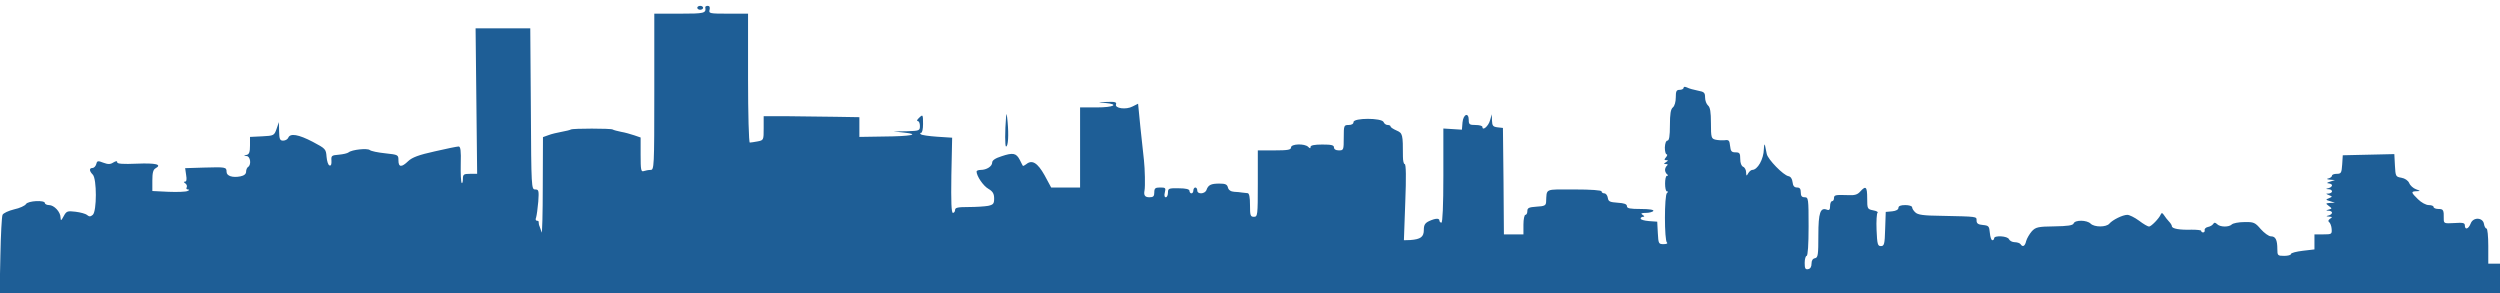 <?xml version="1.0" standalone="no"?>
<!DOCTYPE svg PUBLIC "-//W3C//DTD SVG 20010904//EN"
 "http://www.w3.org/TR/2001/REC-SVG-20010904/DTD/svg10.dtd">
<svg version="1.0" xmlns="http://www.w3.org/2000/svg"
 width="1280pt" height="150pt" viewBox="0 0 1280 150"
 preserveAspectRatio="xMidYMid meet">

<g transform="translate(0,150) scale(0.1,-0.1)"
fill="#1E5E96" stroke="none">
<path d="M3570 1460 c0 -5 7 -10 15 -10 8 0 15 5 15 10 0 6 -7 10 -15 10 -8 0
-15 -4 -15 -10z"/>
<path d="M3611 1463 c5 -31 -3 -33 -131 -33 l-130 0 0 -400 c0 -388 -1 -400
-19 -400 -11 0 -26 -3 -35 -6 -14 -5 -16 6 -16 83 l0 89 -32 11 c-18 6 -49 15
-68 18 -19 4 -39 9 -43 12 -10 6 -204 6 -214 0 -5 -3 -26 -8 -48 -12 -22 -4
-52 -11 -67 -17 l-28 -10 -1 -252 c0 -138 -3 -244 -6 -236 -2 8 -7 22 -10 30
-4 8 -5 18 -5 23 1 4 -3 7 -9 7 -7 0 -8 7 -4 17 3 10 8 46 11 81 4 57 2 62
-16 62 -19 0 -20 8 -22 413 l-3 412 -140 0 -140 0 4 -372 4 -373 -37 0 c-32 0
-36 -3 -36 -27 0 -14 -3 -23 -6 -20 -4 4 -6 47 -5 97 2 69 -1 90 -11 90 -7 0
-62 -11 -122 -25 -82 -18 -116 -31 -136 -50 -34 -33 -50 -32 -50 4 0 28 -1 29
-67 36 -38 4 -73 11 -80 17 -13 10 -91 2 -108 -12 -6 -5 -28 -10 -50 -12 -37
-3 -40 -5 -38 -31 1 -18 -2 -27 -10 -24 -7 2 -13 22 -15 44 -3 40 -5 42 -71
77 -73 38 -115 45 -125 21 -3 -8 -15 -15 -26 -15 -17 0 -20 7 -21 48 l-1 47
-12 -35 c-12 -34 -14 -35 -74 -38 l-62 -3 0 -44 c0 -33 -4 -45 -17 -48 -17 -4
-17 -5 0 -6 19 -1 25 -45 7 -56 -5 -3 -10 -14 -10 -24 0 -12 -10 -20 -29 -24
-40 -8 -71 2 -71 23 0 25 -5 25 -116 22 l-96 -3 5 -35 c4 -23 2 -34 -6 -34 -8
0 -7 -3 2 -9 7 -5 10 -14 7 -20 -4 -6 -1 -11 6 -11 9 -1 9 -3 -2 -8 -8 -4 -52
-6 -98 -4 l-82 4 0 53 c0 40 4 56 16 63 36 20 2 28 -95 24 -71 -3 -101 -1
-101 7 0 8 -6 7 -20 -1 -15 -10 -27 -10 -51 -1 -28 11 -32 10 -36 -7 -3 -11
-12 -20 -19 -20 -18 0 -18 -15 1 -34 21 -21 21 -188 0 -206 -12 -10 -18 -10
-29 -1 -8 7 -35 14 -60 17 -41 5 -46 3 -60 -23 -13 -24 -15 -25 -16 -7 0 29
-33 64 -59 64 -11 0 -21 5 -21 10 0 17 -88 12 -97 -5 -5 -8 -32 -21 -61 -27
-28 -7 -55 -19 -59 -28 -4 -8 -9 -102 -11 -207 l-4 -193 6401 0 6401 0 0 75 0
75 -30 0 -30 0 0 90 c0 50 -4 90 -9 90 -5 0 -11 10 -13 23 -5 34 -55 37 -68 3
-11 -29 -30 -35 -30 -10 0 13 -10 15 -54 12 -52 -3 -54 -2 -54 22 1 45 -2 50
-27 50 -14 0 -25 5 -25 10 0 6 -11 10 -25 10 -14 0 -38 13 -55 30 -36 35 -37
40 -7 41 21 1 21 1 -3 10 -14 5 -30 19 -35 32 -6 13 -22 24 -40 27 -29 5 -30
7 -33 63 l-3 58 -132 -3 -132 -3 -3 -47 c-3 -43 -5 -48 -28 -48 -13 0 -24 -4
-24 -9 0 -5 -8 -12 -17 -14 -13 -3 -11 -5 7 -7 l25 -2 -25 -8 c-17 -5 -19 -8
-7 -9 9 -1 17 -5 17 -10 0 -5 -8 -12 -17 -14 -17 -4 -17 -5 0 -6 9 0 17 -5 17
-11 0 -5 -8 -10 -17 -11 -16 0 -16 -1 1 -8 19 -7 19 -8 0 -16 -18 -7 -17 -8 6
-15 l25 -8 -25 -1 c-23 -2 -24 -2 -7 -15 18 -14 18 -14 0 -19 -16 -4 -16 -5 0
-6 9 0 17 -5 17 -10 0 -5 -8 -12 -17 -14 -15 -4 -15 -5 2 -6 17 -1 18 -3 5
-11 -10 -7 -11 -13 -5 -17 6 -5 12 -20 13 -35 2 -27 0 -28 -43 -28 l-45 0 0
-39 0 -38 -60 -7 c-33 -4 -60 -11 -60 -16 0 -6 -16 -10 -35 -10 -33 0 -35 2
-35 34 0 48 -9 66 -33 66 -11 0 -34 17 -52 37 -29 34 -36 37 -84 36 -29 0 -58
-6 -64 -12 -15 -15 -60 -14 -75 1 -9 9 -15 10 -20 2 -4 -7 -16 -14 -27 -16
-11 -2 -19 -10 -17 -16 1 -7 -2 -12 -8 -12 -5 0 -10 3 -10 8 0 4 -22 6 -49 6
-61 -2 -101 5 -101 18 0 5 -7 16 -15 24 -8 8 -19 23 -25 32 -9 13 -12 14 -17
4 -8 -20 -49 -62 -60 -62 -6 0 -29 13 -51 30 -23 17 -50 30 -60 30 -24 0 -76
-26 -92 -45 -16 -19 -77 -19 -96 0 -19 19 -80 20 -87 1 -4 -10 -30 -14 -99
-15 -84 -1 -95 -4 -115 -25 -12 -14 -25 -36 -29 -50 -6 -27 -18 -33 -29 -16
-3 5 -17 10 -30 10 -12 0 -25 7 -29 15 -6 17 -76 21 -76 5 0 -5 -4 -10 -9 -10
-6 0 -11 17 -13 38 -3 34 -6 37 -35 40 -25 2 -33 8 -33 23 0 21 6 20 -181 24
-92 1 -120 5 -133 18 -9 8 -16 20 -16 26 0 6 -16 11 -35 11 -24 0 -35 -5 -35
-14 0 -9 -12 -16 -32 -18 l-33 -3 -3 -87 c-2 -79 -5 -88 -22 -88 -16 0 -19 9
-22 83 -2 45 1 85 5 88 5 3 -5 9 -22 12 -30 6 -31 8 -31 62 0 60 -7 66 -36 34
-14 -16 -29 -20 -64 -18 -63 2 -70 1 -70 -16 0 -8 -4 -15 -10 -15 -5 0 -10
-11 -10 -25 0 -18 -4 -23 -15 -19 -35 14 -45 -14 -45 -131 0 -100 -2 -114 -17
-117 -12 -2 -18 -12 -18 -28 0 -16 -6 -26 -17 -28 -15 -3 -18 4 -18 32 0 20 5
36 10 36 6 0 10 57 10 150 0 143 -1 150 -20 150 -15 0 -20 7 -20 25 0 18 -5
25 -19 25 -14 0 -21 8 -23 27 -2 18 -10 29 -21 31 -27 5 -105 86 -111 113 -3
13 -7 33 -9 44 -3 11 -5 3 -6 -18 -1 -52 -32 -107 -60 -107 -5 0 -15 -8 -20
-17 -9 -16 -10 -15 -11 5 0 12 -7 25 -15 28 -9 4 -15 19 -15 40 0 29 -3 34
-24 34 -21 0 -25 6 -28 33 -3 28 -6 32 -28 29 -14 -1 -35 0 -47 3 -21 5 -23
11 -23 84 0 58 -4 82 -15 91 -8 7 -15 25 -15 41 0 25 -5 29 -37 35 -21 4 -46
11 -55 16 -12 5 -18 5 -18 -2 0 -5 -9 -10 -20 -10 -17 0 -20 -7 -20 -39 0 -22
-6 -44 -15 -51 -11 -9 -15 -33 -15 -91 0 -57 -4 -79 -13 -79 -7 0 -12 -14 -13
-35 0 -19 4 -35 9 -35 5 0 4 -7 -3 -15 -10 -12 -10 -15 1 -15 11 0 11 -2 -1
-10 -13 -9 -13 -10 0 -10 9 0 11 -3 5 -8 -5 -4 -10 -14 -10 -22 0 -8 5 -18 10
-22 7 -5 7 -8 0 -8 -13 0 -13 -80 0 -80 7 0 7 -3 0 -8 -14 -10 -14 -245 0
-254 5 -4 -2 -8 -17 -8 -26 0 -27 2 -30 58 l-3 57 -42 3 c-24 2 -43 7 -43 13
0 5 6 9 13 9 8 0 7 4 -3 10 -11 7 -7 10 17 10 17 0 35 5 38 10 4 6 -20 10 -64
10 -55 0 -71 3 -71 14 0 11 -14 16 -47 18 -41 3 -48 6 -51 25 -2 13 -10 23
-18 23 -8 0 -14 5 -14 10 0 6 -53 10 -140 10 -155 0 -140 7 -144 -65 -1 -17
-9 -21 -48 -23 -40 -3 -48 -6 -48 -23 0 -10 -4 -19 -10 -19 -5 0 -10 -22 -10
-50 l0 -50 -50 0 -50 0 -2 272 -3 273 -27 3 c-24 3 -28 8 -29 35 l-1 32 -9
-31 c-8 -30 -39 -56 -39 -34 0 6 -16 10 -35 10 -31 0 -35 3 -35 25 0 42 -28
31 -32 -12 l-3 -37 -47 3 -48 3 0 -241 c0 -154 -4 -241 -10 -241 -5 0 -10 5
-10 10 0 14 -20 13 -53 -2 -21 -10 -27 -20 -27 -45 0 -36 -16 -48 -69 -52
l-33 -1 7 195 c5 128 4 195 -3 195 -5 0 -9 17 -9 38 0 115 -1 120 -33 134 -16
7 -30 16 -30 20 0 5 -7 8 -15 8 -9 0 -18 7 -21 15 -9 22 -154 22 -154 0 0 -9
-9 -15 -25 -15 -24 0 -25 -2 -25 -65 0 -63 -1 -65 -25 -65 -16 0 -25 6 -25 15
0 12 -13 15 -60 15 -40 0 -60 -4 -60 -12 0 -9 -3 -9 -12 0 -18 18 -88 16 -88
-3 0 -12 -16 -15 -85 -15 l-85 0 0 -170 c0 -163 -1 -170 -20 -170 -18 0 -20 7
-20 60 0 41 -4 60 -12 61 -7 1 -20 2 -28 3 -8 2 -27 3 -41 4 -17 1 -29 9 -32
22 -4 16 -13 20 -44 20 -43 0 -57 -7 -66 -33 -8 -21 -47 -23 -47 -2 0 8 -4 15
-10 15 -5 0 -10 -7 -10 -15 0 -8 -4 -15 -10 -15 -5 0 -10 6 -10 13 0 8 -18 13
-55 13 -51 1 -55 -1 -55 -22 0 -13 -5 -24 -11 -24 -7 0 -9 10 -5 25 6 23 3 25
-24 25 -25 0 -30 -4 -30 -25 0 -20 -5 -25 -25 -25 -23 0 -30 10 -25 35 4 20 2
111 -3 155 -3 25 -11 100 -18 167 l-12 122 -28 -14 c-33 -18 -93 -10 -85 11 4
11 -6 14 -47 12 -50 -1 -50 -2 -9 -5 75 -7 45 -23 -43 -23 l-85 0 0 -205 0
-205 -74 0 -74 0 -34 63 c-36 64 -64 81 -94 56 -8 -6 -16 -10 -17 -8 -1 2 -9
16 -16 31 -18 34 -34 38 -93 18 -32 -10 -48 -21 -48 -32 0 -20 -29 -38 -59
-38 -12 0 -21 -4 -21 -8 0 -23 34 -74 61 -89 22 -13 29 -25 29 -49 0 -27 -4
-32 -31 -38 -17 -3 -62 -6 -100 -6 -55 0 -69 -3 -69 -15 0 -8 -5 -15 -11 -15
-8 0 -10 55 -8 193 l4 192 -77 5 c-42 3 -80 8 -84 13 -4 4 -3 7 2 7 6 0 10 20
10 45 0 50 -1 51 -22 30 -9 -8 -11 -15 -5 -15 6 0 11 -11 11 -25 0 -24 -3 -25
-67 -27 l-68 -1 55 -6 c84 -9 34 -19 -107 -20 l-123 -2 0 51 0 50 -122 2 c-68
1 -178 2 -245 3 l-123 0 0 -61 c0 -61 0 -62 -31 -68 -17 -3 -35 -6 -40 -6 -5
0 -9 148 -9 330 l0 330 -101 0 c-96 0 -101 1 -96 20 3 13 0 20 -9 20 -8 0 -13
-3 -13 -7z"/>
<path d="M5151 900 c-6 -72 -6 -150 0 -150 11 0 14 60 8 125 -4 44 -6 51 -8
25z"/>
</g>
</svg>
